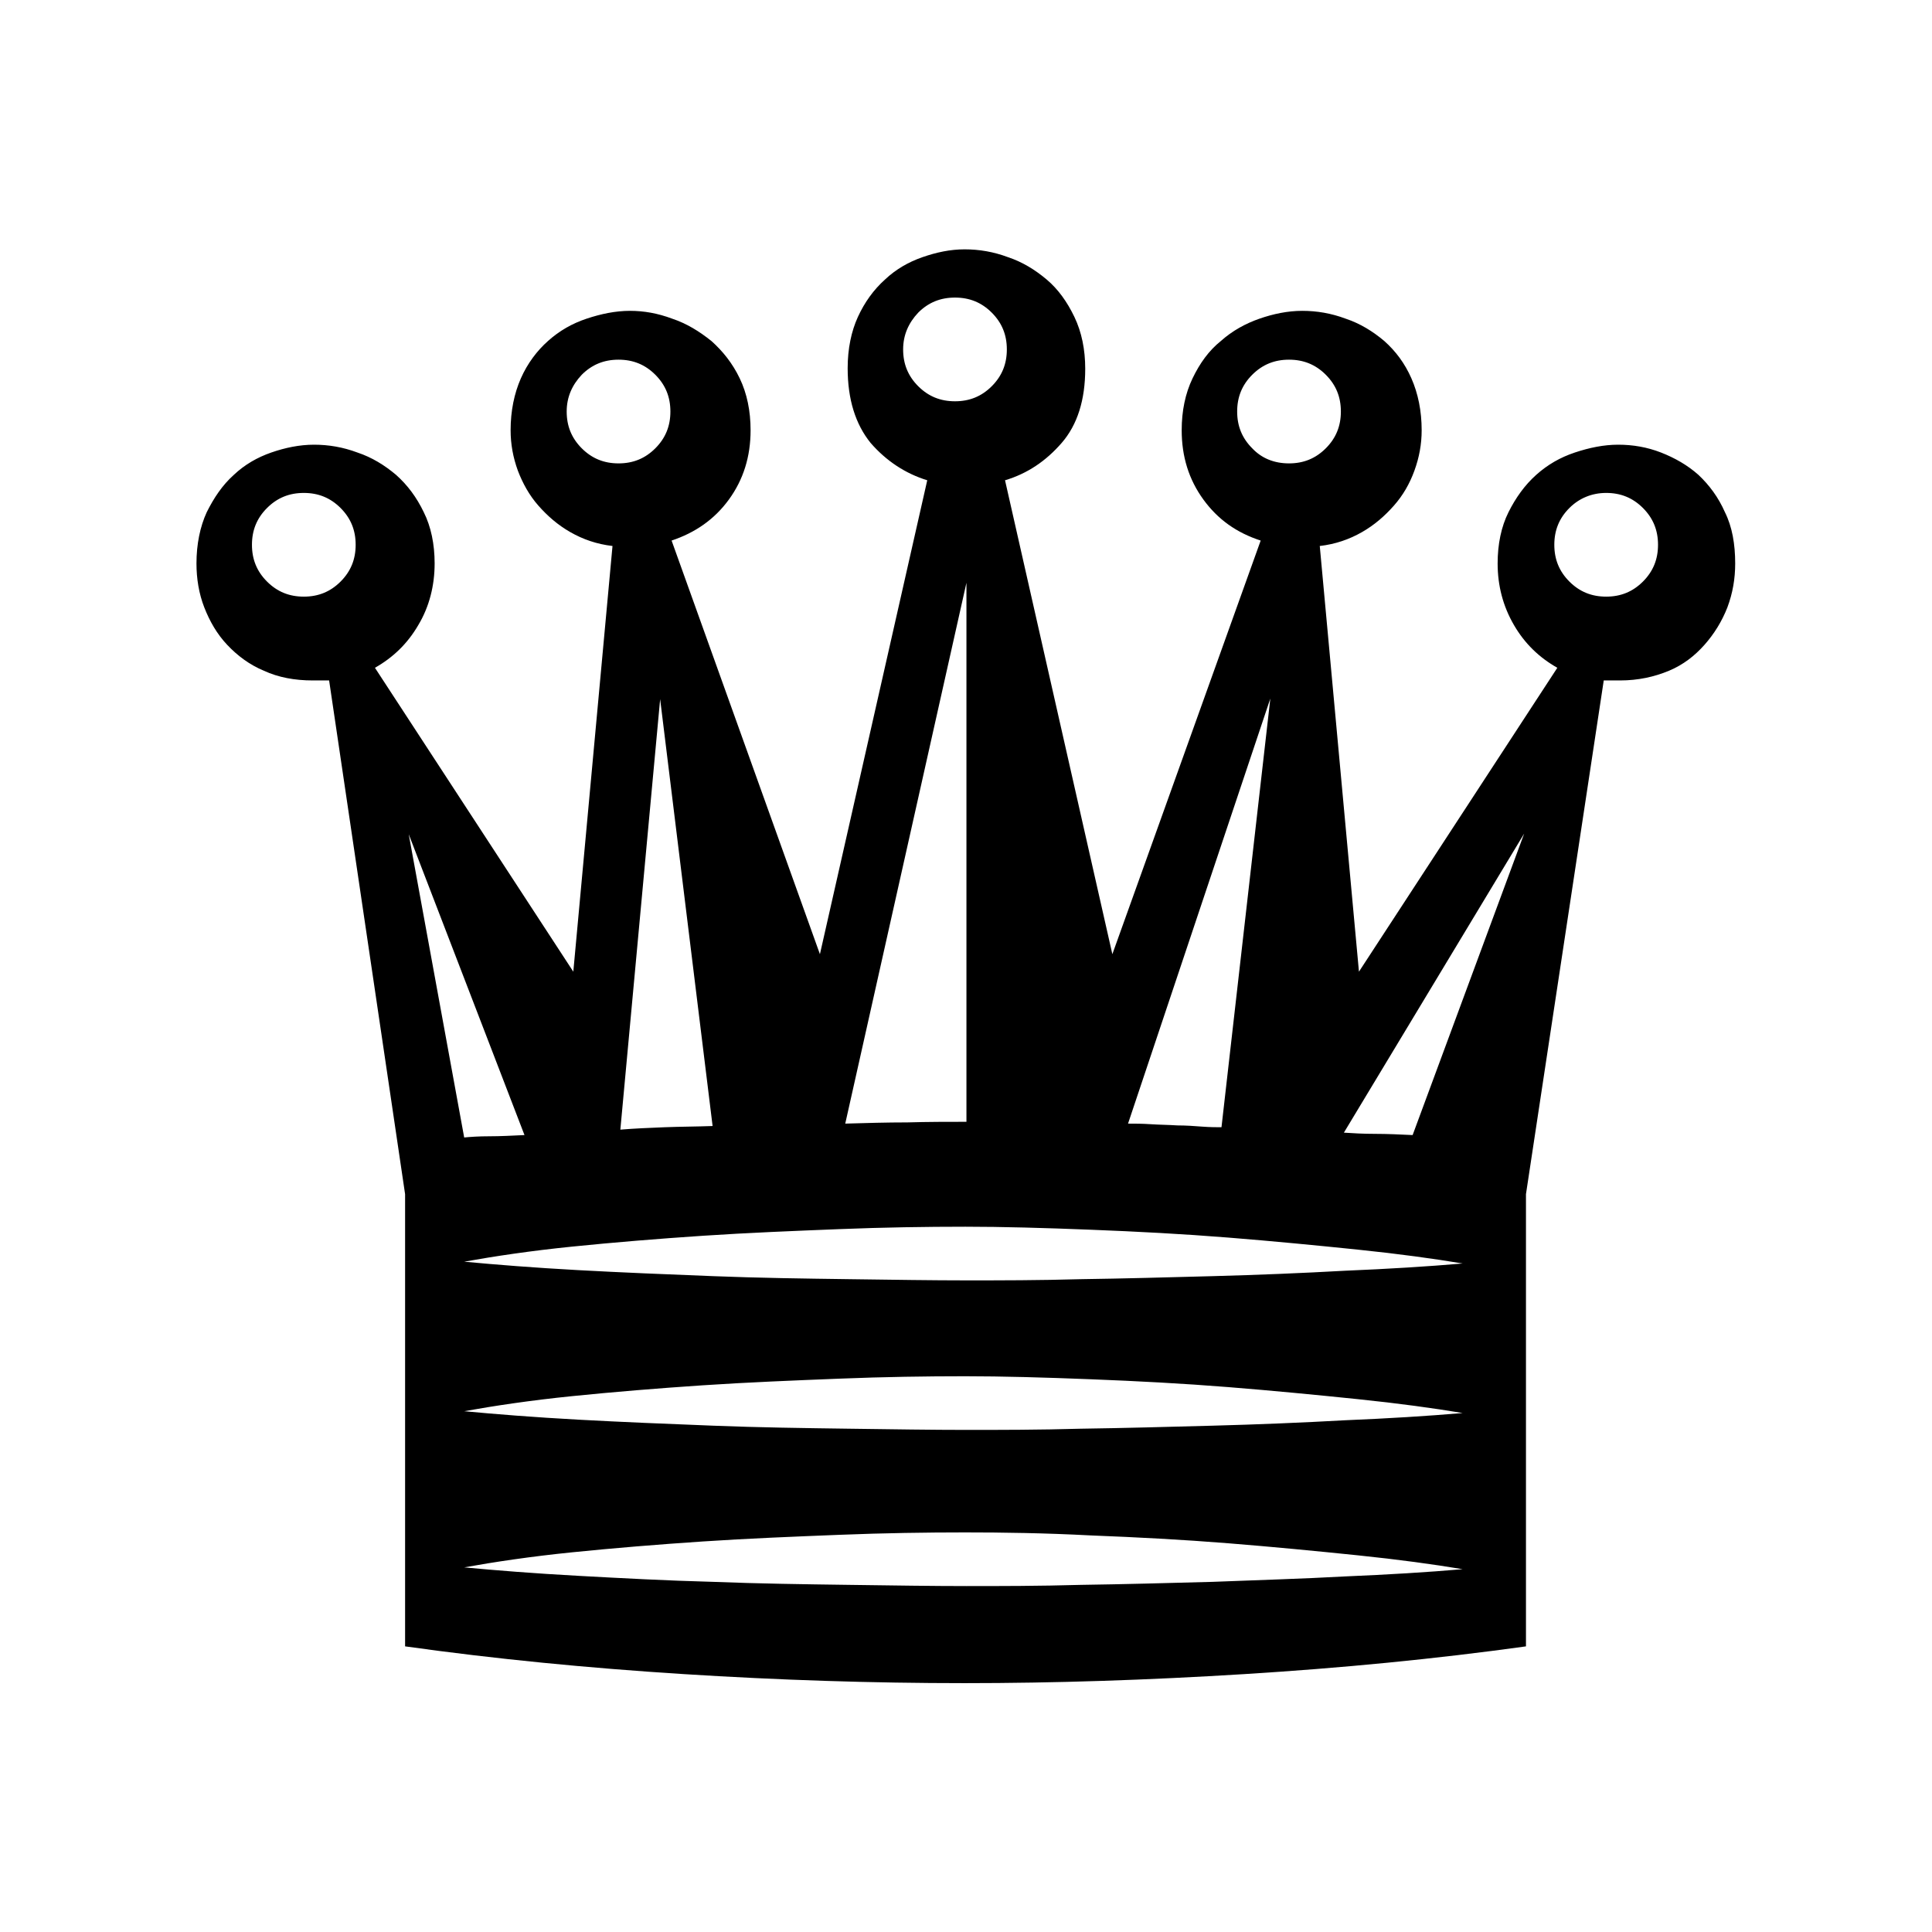 <?xml version="1.0" encoding="UTF-8" standalone="no"?>
<!-- Generator: Adobe Illustrator 24.1.2, SVG Export Plug-In . SVG Version: 6.00 Build 0)  -->

<svg
   version="1.1"
   id="Layer_1"
   x="0px"
   y="0px"
   viewBox="0 0 48 48"
   style="enable-background:new 0 0 48 48;"
   xml:space="preserve"
   sodipodi:docname="master-track.svg"
   inkscape:version="1.2.1 (9c6d41e410, 2022-07-14, custom)"
   xmlns:inkscape="http://www.inkscape.org/namespaces/inkscape"
   xmlns:sodipodi="http://sodipodi.sourceforge.net/DTD/sodipodi-0.dtd"
   xmlns="http://www.w3.org/2000/svg"
   xmlns:svg="http://www.w3.org/2000/svg"><defs
   id="defs308" /><sodipodi:namedview
   id="namedview306"
   pagecolor="#505050"
   bordercolor="#eeeeee"
   borderopacity="1"
   inkscape:showpageshadow="0"
   inkscape:pageopacity="0"
   inkscape:pagecheckerboard="0"
   inkscape:deskcolor="#505050"
   showgrid="false"
   inkscape:zoom="4.9166667"
   inkscape:cx="24"
   inkscape:cy="24"
   inkscape:window-width="2560"
   inkscape:window-height="1374"
   inkscape:window-x="0"
   inkscape:window-y="0"
   inkscape:window-maximized="1"
   inkscape:current-layer="Layer_1" />
<g
   id="g303"
   transform="matrix(1.498,0,0,1.498,-11.941,-11.946)">
	<g
   id="g301">
		<path
   d="m 22.03,14.08 c 0,-0.32 0.06,-0.61 0.17,-0.85 0.11,-0.24 0.26,-0.45 0.45,-0.62 0.18,-0.17 0.39,-0.29 0.62,-0.37 0.23,-0.08 0.46,-0.13 0.7,-0.13 0.24,0 0.48,0.04 0.72,0.13 0.24,0.08 0.45,0.21 0.64,0.37 0.19,0.16 0.34,0.37 0.46,0.62 0.12,0.25 0.18,0.54 0.18,0.86 0,0.52 -0.13,0.93 -0.39,1.23 -0.26,0.3 -0.57,0.51 -0.94,0.62 l 1.78,7.86 2.46,-6.86 c -0.4,-0.13 -0.71,-0.35 -0.95,-0.68 -0.24,-0.33 -0.36,-0.71 -0.36,-1.15 0,-0.32 0.06,-0.61 0.18,-0.86 0.12,-0.25 0.27,-0.46 0.47,-0.62 0.19,-0.17 0.41,-0.29 0.64,-0.37 0.23,-0.08 0.47,-0.13 0.71,-0.13 0.24,0 0.48,0.04 0.72,0.13 0.24,0.08 0.45,0.21 0.64,0.37 0.19,0.17 0.34,0.37 0.45,0.62 0.11,0.25 0.17,0.54 0.17,0.86 0,0.23 -0.04,0.45 -0.12,0.67 -0.08,0.22 -0.19,0.41 -0.34,0.58 -0.15,0.17 -0.32,0.32 -0.53,0.44 -0.21,0.12 -0.44,0.2 -0.7,0.23 l 0.65,7.06 3.29,-5.04 c -0.3,-0.17 -0.54,-0.4 -0.72,-0.71 -0.18,-0.31 -0.27,-0.65 -0.27,-1.02 0,-0.32 0.06,-0.61 0.18,-0.85 0.12,-0.24 0.27,-0.45 0.46,-0.62 0.19,-0.17 0.4,-0.29 0.64,-0.37 0.24,-0.08 0.48,-0.13 0.72,-0.13 0.24,0 0.48,0.04 0.71,0.13 0.23,0.09 0.44,0.21 0.62,0.37 0.18,0.17 0.33,0.37 0.44,0.62 0.12,0.24 0.17,0.53 0.17,0.85 0,0.25 -0.04,0.49 -0.13,0.73 -0.09,0.23 -0.22,0.44 -0.38,0.62 -0.16,0.18 -0.35,0.33 -0.59,0.43 -0.24,0.1 -0.51,0.16 -0.81,0.16 h -0.27 l -1.29,8.52 v 7.5 c -1.51,0.21 -3.06,0.36 -4.67,0.46 -1.61,0.1 -3.15,0.15 -4.64,0.15 -1.53,0 -3.08,-0.05 -4.66,-0.15 -1.58,-0.1 -3.12,-0.25 -4.62,-0.46 v -7.5 l -1.26,-8.52 h -0.27 c -0.3,0 -0.57,-0.05 -0.81,-0.16 -0.24,-0.1 -0.44,-0.25 -0.61,-0.43 -0.17,-0.18 -0.29,-0.39 -0.38,-0.62 -0.09,-0.23 -0.13,-0.48 -0.13,-0.73 0,-0.32 0.06,-0.61 0.17,-0.85 0.12,-0.24 0.26,-0.45 0.45,-0.62 0.18,-0.17 0.39,-0.29 0.62,-0.37 0.23,-0.08 0.47,-0.13 0.71,-0.13 0.24,0 0.48,0.04 0.72,0.13 0.24,0.08 0.45,0.21 0.64,0.37 0.19,0.17 0.34,0.37 0.46,0.62 0.12,0.24 0.18,0.53 0.18,0.85 0,0.37 -0.09,0.72 -0.27,1.02 -0.18,0.31 -0.42,0.54 -0.72,0.71 l 3.29,5.04 0.65,-7.06 C 17.87,17 17.64,16.92 17.43,16.8 17.22,16.68 17.05,16.53 16.9,16.36 c -0.15,-0.17 -0.26,-0.37 -0.34,-0.58 -0.08,-0.22 -0.12,-0.44 -0.12,-0.67 0,-0.32 0.06,-0.61 0.17,-0.86 0.11,-0.25 0.27,-0.46 0.45,-0.62 0.19,-0.17 0.4,-0.29 0.64,-0.37 0.24,-0.08 0.48,-0.13 0.72,-0.13 0.23,0 0.46,0.04 0.7,0.13 0.24,0.08 0.45,0.21 0.65,0.37 0.19,0.17 0.35,0.37 0.47,0.62 0.12,0.25 0.18,0.54 0.18,0.86 0,0.44 -0.12,0.82 -0.36,1.15 -0.24,0.33 -0.56,0.55 -0.95,0.68 l 2.46,6.86 1.78,-7.86 C 22.99,15.83 22.67,15.62 22.41,15.32 22.16,15.01 22.03,14.6 22.03,14.08 Z m -9.88,2.93 c 0,0.24 0.08,0.44 0.25,0.61 0.17,0.17 0.37,0.25 0.61,0.25 0.24,0 0.44,-0.08 0.61,-0.25 0.17,-0.17 0.25,-0.37 0.25,-0.61 0,-0.24 -0.08,-0.44 -0.25,-0.61 -0.17,-0.17 -0.37,-0.25 -0.61,-0.25 -0.24,0 -0.44,0.08 -0.61,0.25 -0.17,0.17 -0.25,0.37 -0.25,0.61 z m 3.52,9.83 c 0.1,-0.01 0.24,-0.02 0.42,-0.02 0.18,0 0.37,-0.01 0.58,-0.02 l -1.92,-4.99 z m 8.3,1.48 c -0.63,0 -1.33,0.01 -2.08,0.04 -0.75,0.03 -1.51,0.06 -2.26,0.11 -0.75,0.05 -1.48,0.11 -2.17,0.18 -0.69,0.07 -1.29,0.16 -1.79,0.25 0.53,0.05 1.16,0.1 1.89,0.14 0.73,0.04 1.47,0.07 2.24,0.1 0.76,0.03 1.51,0.04 2.25,0.05 0.74,0.01 1.39,0.02 1.95,0.02 0.56,0 1.2,0 1.9,-0.02 0.71,-0.01 1.43,-0.03 2.18,-0.05 0.75,-0.02 1.48,-0.05 2.2,-0.09 0.72,-0.03 1.37,-0.07 1.95,-0.12 -0.48,-0.08 -1.06,-0.16 -1.74,-0.23 -0.68,-0.07 -1.4,-0.14 -2.15,-0.2 -0.75,-0.06 -1.51,-0.1 -2.28,-0.13 -0.76,-0.03 -1.46,-0.05 -2.09,-0.05 z m 0,2.48 c -0.63,0 -1.33,0.01 -2.08,0.04 -0.75,0.03 -1.51,0.06 -2.26,0.11 -0.75,0.05 -1.48,0.11 -2.17,0.18 -0.69,0.07 -1.29,0.16 -1.79,0.25 0.53,0.05 1.16,0.1 1.89,0.14 0.73,0.04 1.47,0.07 2.24,0.1 0.76,0.03 1.51,0.04 2.25,0.05 0.74,0.01 1.39,0.02 1.95,0.02 0.56,0 1.2,0 1.9,-0.02 0.71,-0.01 1.43,-0.03 2.18,-0.05 0.75,-0.02 1.48,-0.05 2.2,-0.09 0.72,-0.03 1.37,-0.07 1.95,-0.12 -0.48,-0.08 -1.06,-0.16 -1.74,-0.23 -0.68,-0.07 -1.4,-0.14 -2.15,-0.2 -0.75,-0.06 -1.51,-0.1 -2.28,-0.13 C 25.3,30.82 24.6,30.8 23.97,30.8 Z m 0,2.59 c -0.63,0 -1.33,0.01 -2.08,0.04 -0.75,0.03 -1.51,0.06 -2.26,0.11 -0.75,0.05 -1.48,0.11 -2.17,0.18 -0.69,0.07 -1.29,0.16 -1.79,0.25 0.53,0.05 1.16,0.1 1.89,0.14 0.73,0.04 1.47,0.08 2.24,0.1 0.76,0.03 1.51,0.04 2.25,0.05 0.74,0.01 1.39,0.02 1.95,0.02 0.56,0 1.2,0 1.9,-0.02 0.71,-0.01 1.43,-0.03 2.18,-0.05 0.75,-0.03 1.48,-0.05 2.2,-0.09 C 31,34.09 31.65,34.05 32.23,34 31.75,33.92 31.17,33.84 30.49,33.77 29.81,33.7 29.09,33.63 28.34,33.57 27.59,33.51 26.83,33.47 26.06,33.44 25.3,33.4 24.6,33.39 23.97,33.39 Z M 17.37,14.8 c 0,0.24 0.08,0.44 0.25,0.61 0.17,0.17 0.37,0.25 0.61,0.25 0.24,0 0.44,-0.08 0.61,-0.25 0.17,-0.17 0.25,-0.37 0.25,-0.61 0,-0.24 -0.08,-0.44 -0.25,-0.61 -0.17,-0.17 -0.37,-0.25 -0.61,-0.25 -0.24,0 -0.44,0.08 -0.61,0.25 -0.16,0.17 -0.25,0.37 -0.25,0.61 z m 0.89,11.91 c 0.24,-0.02 0.49,-0.03 0.74,-0.04 0.25,-0.01 0.52,-0.01 0.79,-0.02 L 18.92,19.57 Z M 24,17.64 21.99,26.61 c 0.34,-0.01 0.69,-0.02 1.03,-0.02 0.34,-0.01 0.67,-0.01 0.98,-0.01 z m -1.05,-3.87 c 0,0.24 0.08,0.44 0.25,0.61 0.17,0.17 0.37,0.25 0.61,0.25 0.24,0 0.44,-0.08 0.61,-0.25 0.17,-0.17 0.25,-0.37 0.25,-0.61 0,-0.24 -0.08,-0.44 -0.25,-0.61 -0.17,-0.17 -0.37,-0.25 -0.61,-0.25 -0.24,0 -0.44,0.08 -0.61,0.25 -0.16,0.17 -0.25,0.37 -0.25,0.61 z m 6.09,5.79 -2.36,7.05 c 0.1,0 0.23,0 0.38,0.01 0.15,0.01 0.29,0.01 0.44,0.02 0.14,0 0.28,0.01 0.41,0.02 0.13,0.01 0.24,0.01 0.32,0.01 z M 28.49,14.8 c 0,0.24 0.08,0.44 0.25,0.61 0.16,0.17 0.37,0.25 0.61,0.25 0.24,0 0.44,-0.08 0.61,-0.25 0.17,-0.17 0.25,-0.37 0.25,-0.61 0,-0.24 -0.08,-0.44 -0.25,-0.61 -0.17,-0.17 -0.37,-0.25 -0.61,-0.25 -0.24,0 -0.44,0.08 -0.61,0.25 -0.17,0.17 -0.25,0.37 -0.25,0.61 z m 4.76,7 -2.99,4.96 c 0.15,0.01 0.32,0.02 0.52,0.02 0.2,0 0.41,0.01 0.62,0.02 z m 0.5,-4.79 c 0,0.24 0.08,0.44 0.25,0.61 0.17,0.17 0.37,0.25 0.61,0.25 0.24,0 0.44,-0.08 0.61,-0.25 0.17,-0.17 0.25,-0.37 0.25,-0.61 0,-0.24 -0.08,-0.44 -0.25,-0.61 -0.17,-0.17 -0.37,-0.25 -0.61,-0.25 -0.24,0 -0.45,0.09 -0.61,0.25 -0.17,0.17 -0.25,0.37 -0.25,0.61 z"
   id="path299" />
	</g>
</g>
</svg>
